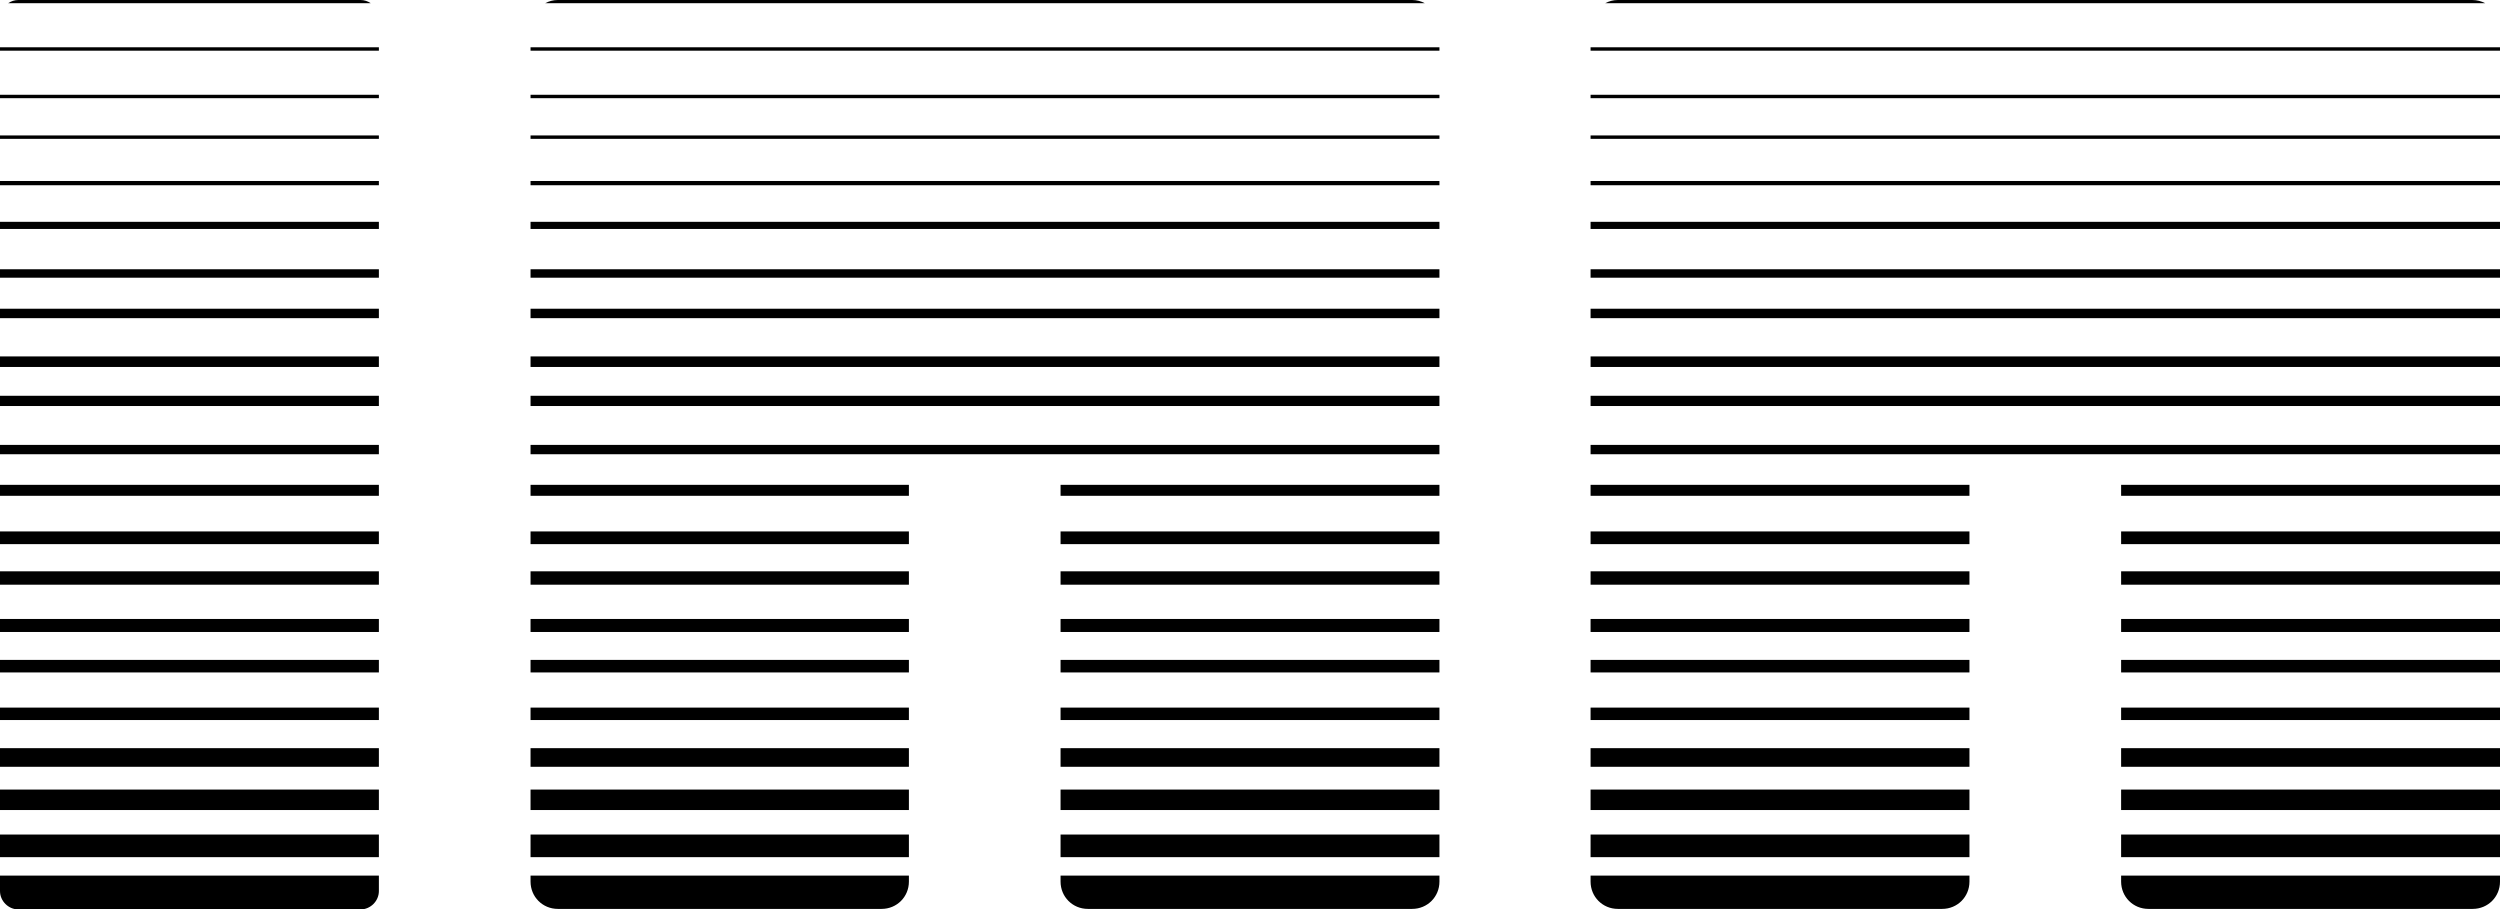 <?xml version="1.0" encoding="UTF-8"?>
<svg id="_Слой_1" data-name="Слой 1" xmlns="http://www.w3.org/2000/svg" viewBox="0 0 476.4 173.3">
  <rect x="101.1" y="75.42" width="173.2" height="1.95"/>
  <rect x="101.1" y="51.31" width="173.2" height="1.61"/>
  <rect x="202.1" y="92.39" width="72.2" height="2.09"/>
  <rect x="101.1" y="67.92" width="173.2" height="2.01"/>
  <rect x="101.1" y="58.83" width="173.2" height="1.8"/>
  <rect x="303.1" y="108.87" width="72.2" height="2.55"/>
  <rect x="303.1" y="92.39" width="72.2" height="2.09"/>
  <rect x="303.1" y="117.95" width="72.2" height="2.48"/>
  <rect x="303.1" y="101.27" width="72.2" height="2.42"/>
  <rect y="42.27" width="72.2" height="1.36"/>
  <rect y="67.92" width="72.2" height="2.01"/>
  <rect x="303.1" y="125.75" width="72.2" height="2.39"/>
  <rect y="58.83" width="72.2" height="1.8"/>
  <rect y="25.81" width="72.2" height=".65"/>
  <rect x="101.1" y="42.27" width="173.2" height="1.36"/>
  <rect y="51.31" width="72.2" height="1.61"/>
  <rect x="101.1" y="25.81" width="173.2" height=".65"/>
  <rect x="101.1" y="34.49" width="173.2" height=".81"/>
  <rect y="18.06" width="72.2" height=".65"/>
  <rect x="101.1" y="18.06" width="173.2" height=".65"/>
  <rect y="34.49" width="72.2" height=".81"/>
  <rect x="202.1" y="101.27" width="72.2" height="2.42"/>
  <rect x="202.1" y="142.57" width="72.2" height="3.55"/>
  <rect x="202.1" y="125.75" width="72.2" height="2.39"/>
  <rect x="202.1" y="108.87" width="72.2" height="2.55"/>
  <rect x="202.1" y="117.95" width="72.2" height="2.48"/>
  <rect x="202.1" y="134.84" width="72.2" height="2.37"/>
  <rect y="9.01" width="72.2" height=".65"/>
  <rect x="101.1" y="9.01" width="173.2" height=".65"/>
  <rect x="303.1" y="134.84" width="72.2" height="2.37"/>
  <rect x="101.1" y="92.39" width="72.1" height="2.09"/>
  <rect x="101.1" y="101.27" width="72.1" height="2.42"/>
  <rect x="303.1" y="150.46" width="72.2" height="3.9"/>
  <rect x="101.1" y="150.46" width="72.1" height="3.9"/>
  <rect x="202.1" y="150.46" width="72.2" height="3.9"/>
  <rect x="303.1" y="142.57" width="72.2" height="3.55"/>
  <rect x="101.1" y="142.57" width="72.1" height="3.55"/>
  <rect x="101.1" y="117.95" width="72.1" height="2.48"/>
  <rect x="101.1" y="125.75" width="72.1" height="2.39"/>
  <rect x="101.1" y="134.84" width="72.1" height="2.37"/>
  <rect x="101.1" y="108.87" width="72.1" height="2.55"/>
  <rect x="101.1" y="84.78" width="173.2" height="1.78"/>
  <rect x="303.1" y="51.31" width="173.3" height="1.61"/>
  <rect x="303.1" y="42.27" width="173.3" height="1.36"/>
  <rect x="303.1" y="58.83" width="173.3" height="1.8"/>
  <rect x="303.1" y="25.81" width="173.3" height=".65"/>
  <rect x="303.1" y="34.49" width="173.3" height=".81"/>
  <rect x="404.2" y="92.39" width="72.2" height="2.09"/>
  <rect x="303.1" y="84.78" width="173.3" height="1.78"/>
  <rect x="303.1" y="18.06" width="173.3" height=".65"/>
  <rect x="303.1" y="67.92" width="173.3" height="2.01"/>
  <rect x="303.1" y="75.42" width="173.3" height="1.95"/>
  <path d="M271.51,.61c-.72-.38-1.53-.61-2.41-.61H106.3c-.88,0-1.69,.23-2.41,.61h167.63Z"/>
  <path d="M202.1,166.85v1.15c0,2.9,2.3,5.2,5.2,5.2h61.8c2.9,0,5.2-2.3,5.2-5.2v-1.15h-72.2Z"/>
  <rect x="303.1" y="9.01" width="173.3" height=".65"/>
  <path d="M404.2,166.85v1.15c0,2.9,2.3,5.2,5.2,5.2h61.8c2.9,0,5.2-2.3,5.2-5.2v-1.15h-72.2Z"/>
  <path d="M101.1,166.85v1.15c0,2.9,2.3,5.2,5.2,5.2h61.7c2.9,0,5.2-2.3,5.2-5.2v-1.15H101.1Z"/>
  <path d="M303.1,166.85v1.15c0,2.9,2.3,5.2,5.2,5.2h61.8c2.9,0,5.2-2.3,5.2-5.2v-1.15h-72.2Z"/>
  <rect x="404.2" y="101.27" width="72.2" height="2.42"/>
  <path d="M473.58,.61c-.74-.38-1.57-.61-2.48-.61h-162.8c-.88,0-1.69,.23-2.41,.61h167.69Z"/>
  <rect y="75.42" width="72.2" height="1.95"/>
  <path d="M70.64,.61c-.56-.38-1.23-.61-1.94-.61H3.5c-.71,0-1.38,.23-1.94,.61H70.64Z"/>
  <path d="M0,166.85v2.95c0,1.9,1.6,3.5,3.5,3.5H68.7c1.9,0,3.5-1.6,3.5-3.5v-2.95H0Z"/>
  <rect y="125.75" width="72.2" height="2.39"/>
  <rect y="117.95" width="72.2" height="2.48"/>
  <rect y="134.84" width="72.2" height="2.37"/>
  <rect y="150.46" width="72.2" height="3.9"/>
  <rect y="142.57" width="72.2" height="3.55"/>
  <rect y="84.78" width="72.2" height="1.78"/>
  <rect y="108.87" width="72.2" height="2.55"/>
  <rect y="159.03" width="72.2" height="4.31"/>
  <rect y="92.39" width="72.2" height="2.09"/>
  <rect y="101.27" width="72.2" height="2.42"/>
  <rect x="404.2" y="117.95" width="72.2" height="2.48"/>
  <rect x="404.2" y="125.75" width="72.2" height="2.39"/>
  <rect x="404.2" y="134.84" width="72.2" height="2.37"/>
  <rect x="101.1" y="159.03" width="72.1" height="4.31"/>
  <rect x="404.2" y="108.87" width="72.2" height="2.55"/>
  <rect x="404.2" y="142.57" width="72.2" height="3.55"/>
  <rect x="303.1" y="159.03" width="72.2" height="4.31"/>
  <rect x="202.1" y="159.03" width="72.2" height="4.31"/>
  <rect x="404.2" y="159.03" width="72.2" height="4.31"/>
  <rect x="404.2" y="150.46" width="72.2" height="3.9"/>
</svg>